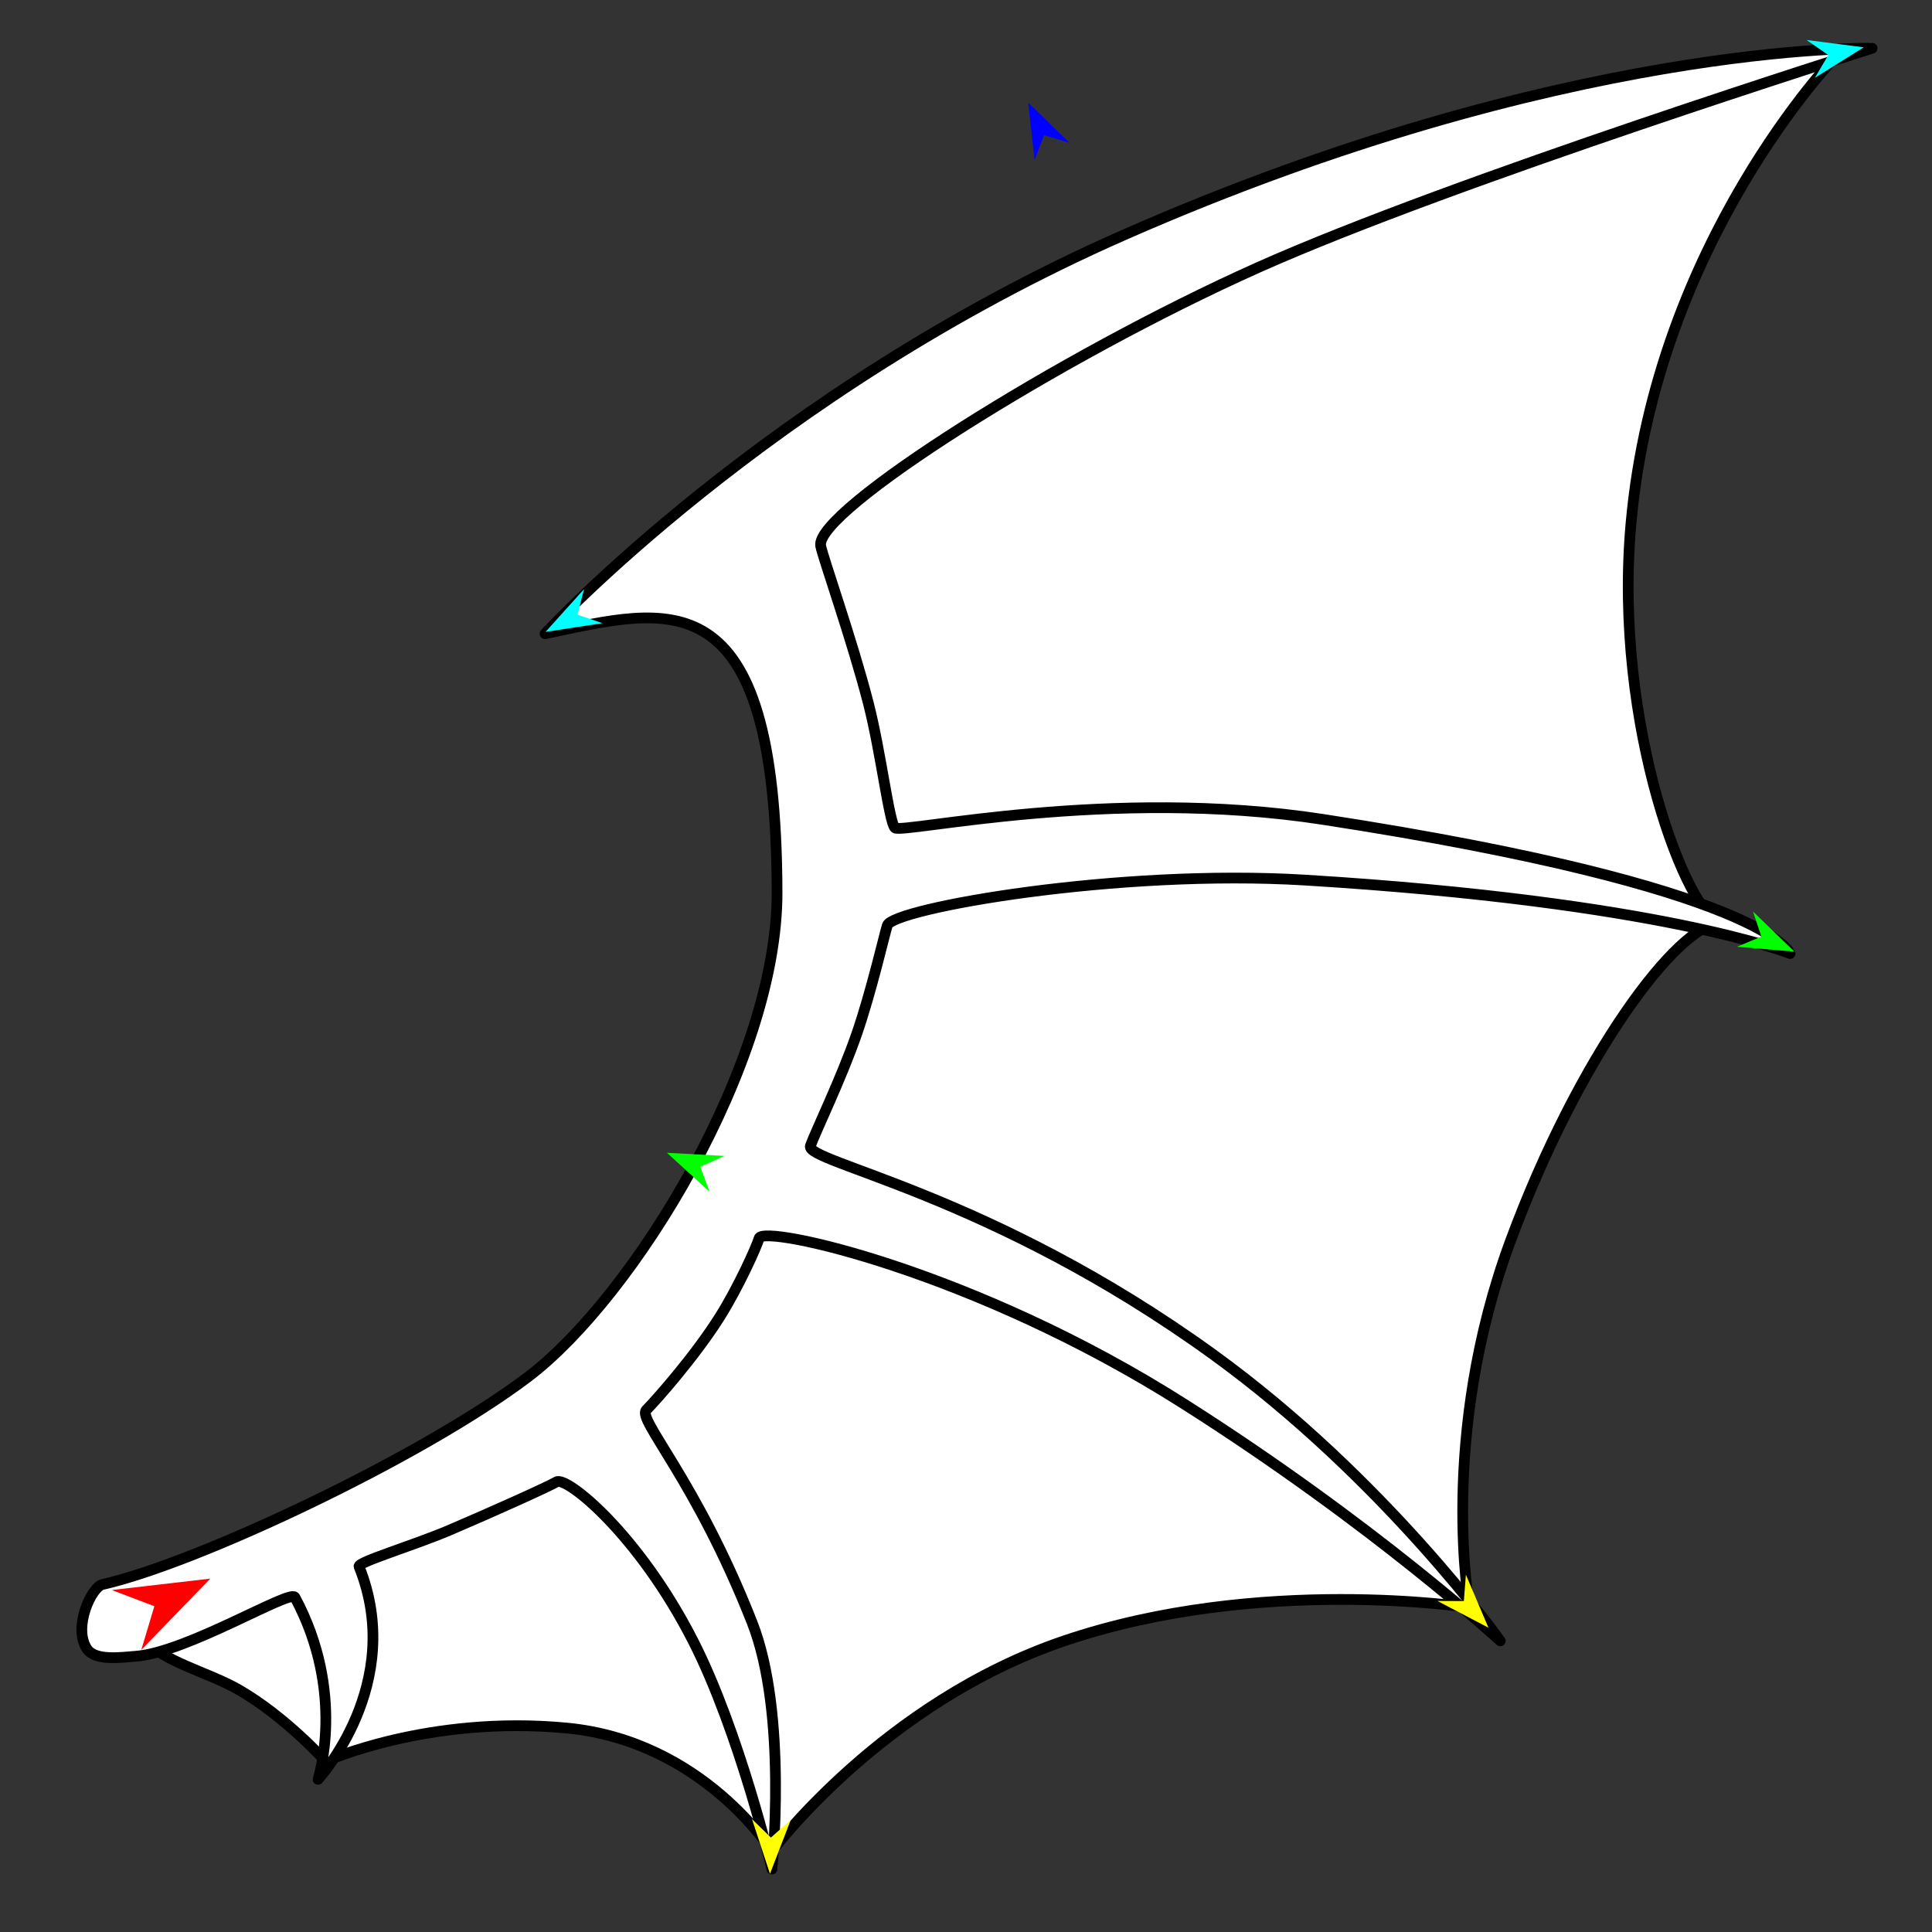 <?xml version="1.0" encoding="utf-8"?>
<!-- Generator: Moho 12.5 build 22414 -->
<!DOCTYPE svg PUBLIC "-//W3C//DTD SVG 1.1//EN" "http://www.w3.org/Graphics/SVG/1.1/DTD/svg11.dtd">
<svg version="1.1" id="Frame_0" xmlns="http://www.w3.org/2000/svg" xmlns:xlink="http://www.w3.org/1999/xlink" width="720px" height="720px">
<rect width="100%" height="100%" fill="#333333" stroke="none"/>
<g id="wing_bat">
<g id="wing_bat">
<path fill="#ffffff" fill-rule="evenodd" stroke="#000000" stroke-width="4" stroke-linejoin="round" d="M 54.055 610.862 C 51.467 607.151 45.877 600.033 45.876 600.032 C 45.892 600.025 167.667 565.800 207.395 531.219 C 249.196 494.835 289.077 426.453 302.013 372.567 C 313.412 325.089 272.343 254.583 292.456 210.091 C 317.614 154.441 401.343 116.184 455.887 88.712 C 519.733 56.556 684.286 20.862 684.309 20.855 C 684.301 20.873 617.396 89.778 607.850 194.800 C 600.938 270.835 629.492 342.257 641.301 343.894 C 625.284 344.162 588.425 393.475 562.930 462.406 C 535.928 535.409 547.640 599.063 547.638 599.077 C 547.623 599.078 469.147 586.920 396.632 611.501 C 329.021 634.419 287.688 689.864 287.677 689.872 C 287.670 689.867 261.924 648.820 211.218 643.996 C 159.608 639.086 121.388 656.420 121.379 656.421 C 121.376 656.418 106.582 639.837 88.884 629.660 C 77.612 623.178 59.637 618.867 54.055 610.862 Z"/>
<path fill="#ffffff" fill-rule="evenodd" stroke="#000000" stroke-width="4" stroke-linejoin="round" d="M 38.230 590.475 C 73.601 582.483 157.539 542.894 196.882 513.060 C 236.145 483.287 289.768 395.906 289.589 332.426 C 289.253 213.589 249.021 226.617 203.137 236.164 C 203.146 236.157 286.254 145.843 419.053 87.469 C 583.111 15.354 697.661 17.995 697.689 17.988 C 697.666 17.996 541.412 67.213 468.705 99.757 C 394.349 133.039 303.599 190.510 305.837 203.401 C 306.518 207.325 317.627 238.754 323.637 262.158 C 328.279 280.236 331.433 306.972 333.553 308.532 C 336.524 310.718 413.665 293.134 493.062 305.374 C 658.511 330.881 667.088 355.359 667.105 355.364 C 667.087 355.361 619.519 336.133 486.395 327.985 C 416.496 323.706 332.739 338.575 330.686 344.850 C 329.680 347.924 324.692 369.650 319.288 385.270 C 313.472 402.084 303.648 422.308 302.013 427.044 C 299.901 433.166 369.393 444.854 452.245 504.873 C 516.042 551.088 559.096 611.490 559.107 611.501 C 559.095 611.492 512.583 568.494 441.075 523.096 C 363.019 473.541 284.379 456.282 282.899 461.450 C 281.986 464.637 275.099 479.899 268.196 490.835 C 258.922 505.526 244.624 521.669 240.846 525.485 C 237.391 528.975 259.444 551.651 280.294 604.675 C 293.693 638.752 287.677 696.552 287.678 696.562 C 287.675 696.553 275.518 645.299 258.352 611.638 C 237.978 571.688 211.117 550.004 207.395 552.245 C 204.583 553.939 183.267 563.549 167.359 570.320 C 154.266 575.893 133.160 582.184 133.804 583.785 C 151.423 627.619 118.514 663.103 118.512 663.111 C 118.511 663.104 129.106 630.941 109.910 595.254 C 108.248 592.164 69.563 615.833 50.655 617.236 C 45.128 617.646 35.460 619.081 32.392 614.466 C 27.119 606.536 34.066 591.416 38.230 590.475 Z"/>
</g>
<g id="specs">
<path fill="#ff0000" fill-rule="evenodd" stroke="none" d="M 78.376 588.309 C 78.374 588.312 52.658 614.857 52.655 614.860 C 52.656 614.858 57.529 598.594 57.530 598.592 C 57.528 598.591 41.656 592.560 41.655 592.560 C 41.659 592.559 78.373 588.310 78.376 588.309 Z"/>
<path fill="#0000ff" fill-rule="evenodd" stroke="none" d="M 383.175 38.227 C 383.177 38.228 398.539 53.226 398.540 53.227 C 398.539 53.227 389.103 50.360 389.102 50.359 C 389.102 50.360 385.562 59.566 385.562 59.567 C 385.562 59.564 383.176 38.229 383.175 38.227 Z"/>
<path fill="#00ffff" fill-rule="evenodd" stroke="none" d="M 203.309 235.481 C 203.311 235.479 217.679 219.528 217.681 219.526 C 217.681 219.527 215.194 229.072 215.194 229.073 C 215.195 229.073 224.535 232.239 224.536 232.240 C 224.534 232.240 203.312 235.481 203.309 235.481 Z"/>
<path fill="#ffff00" fill-rule="evenodd" stroke="none" d="M 286.953 698.306 C 286.952 698.304 280.238 677.912 280.238 677.910 C 280.239 677.910 287.289 684.807 287.290 684.808 C 287.291 684.807 294.677 678.272 294.678 678.271 C 294.677 678.273 286.953 698.304 286.953 698.306 Z"/>
<path fill="#ffff00" fill-rule="evenodd" stroke="none" d="M 554.695 606.590 C 554.694 606.588 546.290 586.832 546.289 586.830 C 546.289 586.831 545.538 596.665 545.538 596.666 C 545.537 596.666 535.674 596.626 535.673 596.626 C 535.675 596.627 554.693 606.589 554.695 606.590 Z"/>
<path fill="#00ff00" fill-rule="evenodd" stroke="none" d="M 668.699 354.633 C 668.698 354.632 653.289 339.682 653.288 339.681 C 653.288 339.682 656.410 349.037 656.411 349.038 C 656.410 349.039 647.303 352.826 647.302 352.827 C 647.305 352.827 668.697 354.633 668.699 354.633 Z"/>
<path fill="#00ffff" fill-rule="evenodd" stroke="none" d="M 694.549 17.636 C 694.547 17.638 676.339 29.012 676.337 29.013 C 676.337 29.012 681.358 20.522 681.358 20.521 C 681.357 20.521 673.252 14.902 673.251 14.902 C 673.253 14.902 694.547 17.636 694.549 17.636 Z"/>
<path fill="#00ff00" fill-rule="evenodd" stroke="none" d="M 248.544 429.612 C 248.546 429.612 269.984 430.774 269.986 430.774 C 269.985 430.775 260.996 434.835 260.995 434.835 C 260.996 434.836 264.398 444.093 264.398 444.094 C 264.396 444.093 248.546 429.614 248.544 429.612 Z"/>
</g>
</g>
</svg>
